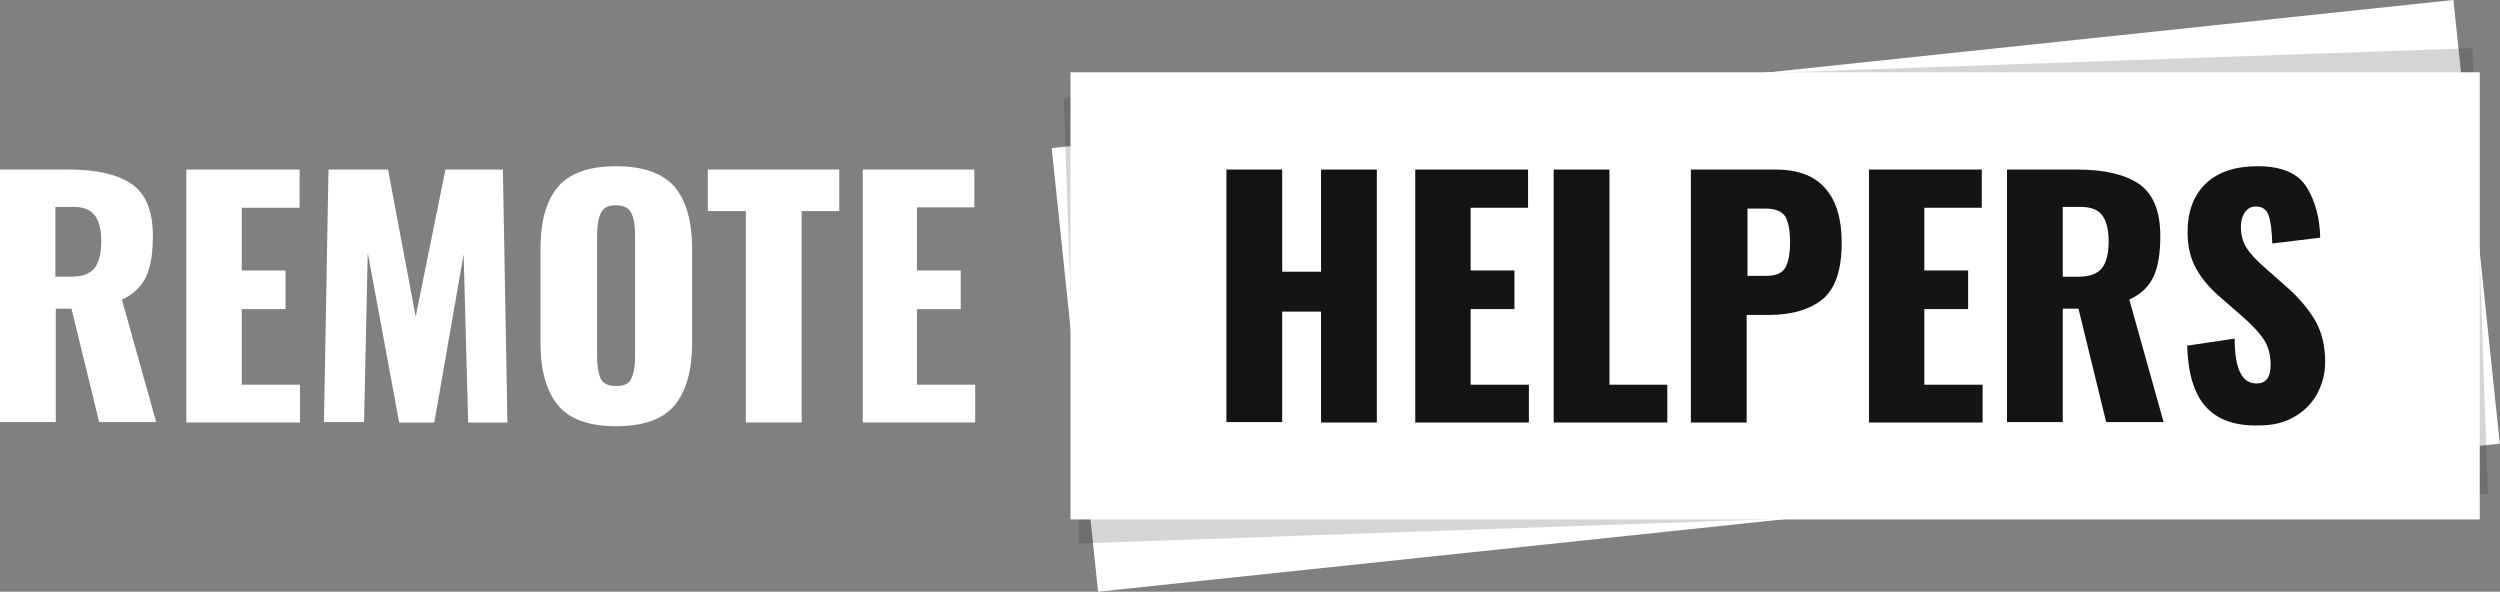 <svg width="169" height="40" viewBox="0 0 169 40" fill="none" xmlns="http://www.w3.org/2000/svg">
<rect x="0" y="0" width="169" height="40" fill="#808080" stroke="none"/>
<path d="M0 11.461H4.693C6.564 11.461 7.961 11.798 8.911 12.444C9.861 13.118 10.335 14.269 10.335 15.954C10.335 17.105 10.196 18.003 9.888 18.677C9.581 19.351 9.05 19.885 8.24 20.25L10.559 28.533H6.704L4.833 20.867H3.771V28.533H0V11.461ZM4.805 18.705C5.559 18.705 6.09 18.509 6.397 18.116C6.704 17.723 6.844 17.105 6.844 16.319C6.844 15.532 6.704 14.971 6.425 14.578C6.145 14.185 5.671 13.988 4.972 13.988H3.743V18.705H4.805Z" fill="white"/>
<path d="M12.598 11.461H20.252V14.044H16.341V18.284H19.302V20.895H16.341V26.006H20.279V28.561H12.598V11.461Z" fill="white"/>
<path d="M165.851 5.57794e-06L71.094 10.009L74.229 40L168.986 29.991L165.851 5.57794e-06Z" fill="white"/>
<path opacity="0.2" d="M167.133 3.256L71.909 6.599L72.956 36.738L168.18 33.395L167.133 3.256Z" fill="#303030"/>
<path d="M167.632 4.886H72.365V35.114H167.632V4.886Z" fill="white"/>
<path d="M22.207 11.461H26.229L28.101 21.401L30.112 11.461H33.995L34.302 28.561H31.648L31.341 17.189L29.358 28.561H26.983L24.86 17.077L24.609 28.533H21.899L22.207 11.461Z" fill="white"/>
<path d="M37.709 27.382C36.927 26.427 36.536 25.023 36.536 23.17V16.824C36.536 14.971 36.927 13.567 37.709 12.64C38.492 11.714 39.804 11.236 41.648 11.236C43.492 11.236 44.804 11.714 45.614 12.64C46.397 13.595 46.788 14.971 46.788 16.824V23.17C46.788 25.023 46.397 26.427 45.614 27.382C44.832 28.337 43.492 28.814 41.648 28.814C39.804 28.814 38.492 28.337 37.709 27.382ZM42.681 25.585C42.849 25.22 42.933 24.742 42.933 24.125V15.897C42.933 15.252 42.849 14.774 42.681 14.409C42.514 14.044 42.151 13.876 41.62 13.876C41.117 13.876 40.782 14.044 40.614 14.409C40.447 14.774 40.363 15.252 40.363 15.869V24.096C40.363 24.714 40.447 25.192 40.587 25.557C40.754 25.922 41.089 26.09 41.62 26.09C42.151 26.118 42.514 25.95 42.681 25.585Z" fill="white"/>
<path d="M50.419 14.269H47.85V11.461H56.733V14.269H54.191V28.561H50.419V14.269Z" fill="white"/>
<path d="M65.922 26.006V28.561H58.324V11.461H65.866V14.016H61.983V18.284H64.945V20.895H61.983V26.006H65.922Z" fill="white"/>
<path d="M82.906 11.461H86.677V18.368H89.303V11.461H93.074V28.561H89.303V21.064H86.677V28.533H82.906V11.461Z" fill="#141414"/>
<path d="M95.644 11.461H103.297V14.044H99.415V18.284H102.376V20.895H99.415V26.006H103.353V28.561H95.671V11.461H95.644Z" fill="#141414"/>
<path d="M105.029 11.461H108.8V26.006H112.711V28.561H105.029V11.461Z" fill="#141414"/>
<path d="M114.332 11.461H120.03C121.539 11.461 122.656 11.882 123.382 12.725C124.136 13.567 124.499 14.802 124.499 16.403C124.499 18.228 124.08 19.492 123.215 20.222C122.349 20.924 121.147 21.289 119.583 21.289H118.075V28.561H114.304V11.461H114.332ZM119.36 18.649C120.03 18.649 120.449 18.481 120.673 18.116C120.896 17.751 121.008 17.161 121.008 16.347C121.008 15.589 120.896 15.027 120.7 14.662C120.477 14.297 120.03 14.1 119.36 14.1H118.131V18.649H119.36Z" fill="#141414"/>
<path d="M126.314 11.461H133.968V14.044H130.085V18.284H133.046V20.895H130.085V26.006H134.024V28.561H126.342V11.461H126.314Z" fill="#141414"/>
<path d="M135.701 11.461H140.394C142.265 11.461 143.662 11.798 144.612 12.444C145.561 13.118 146.036 14.269 146.036 15.954C146.036 17.105 145.897 18.003 145.589 18.677C145.282 19.351 144.751 19.885 143.941 20.25L146.26 28.533H142.377L140.505 20.867H139.444V28.533H135.673V11.461H135.701ZM140.505 18.705C141.26 18.705 141.79 18.509 142.098 18.116C142.405 17.723 142.544 17.105 142.544 16.319C142.544 15.532 142.405 14.971 142.125 14.578C141.846 14.185 141.371 13.988 140.673 13.988H139.444V18.705H140.505Z" fill="#141414"/>
<path d="M149.109 27.494C148.326 26.624 147.907 25.248 147.852 23.366L151.064 22.889C151.064 23.984 151.204 24.742 151.455 25.22C151.706 25.697 152.07 25.922 152.544 25.922C153.187 25.922 153.494 25.5 153.494 24.686C153.494 24.012 153.354 23.451 153.047 22.973C152.74 22.496 152.265 21.991 151.623 21.429L150.142 20.137C149.416 19.52 148.857 18.874 148.466 18.172C148.075 17.47 147.88 16.656 147.88 15.701C147.88 14.269 148.299 13.174 149.137 12.387C149.975 11.601 151.148 11.236 152.628 11.236C154.248 11.236 155.338 11.714 155.924 12.64C156.511 13.595 156.818 14.718 156.846 16.066L153.606 16.459C153.578 15.56 153.494 14.943 153.354 14.55C153.215 14.156 152.935 13.96 152.489 13.96C152.153 13.96 151.93 14.1 151.734 14.381C151.567 14.662 151.483 14.971 151.483 15.308C151.483 15.897 151.623 16.375 151.874 16.768C152.125 17.161 152.544 17.61 153.131 18.116L154.528 19.351C155.366 20.081 156.008 20.839 156.483 21.626C156.958 22.44 157.181 23.366 157.181 24.462C157.181 25.276 156.986 25.978 156.623 26.652C156.26 27.298 155.729 27.831 155.058 28.196C154.388 28.589 153.606 28.758 152.74 28.758C151.092 28.814 149.891 28.365 149.109 27.494Z" fill="#141414"/>
</svg>
